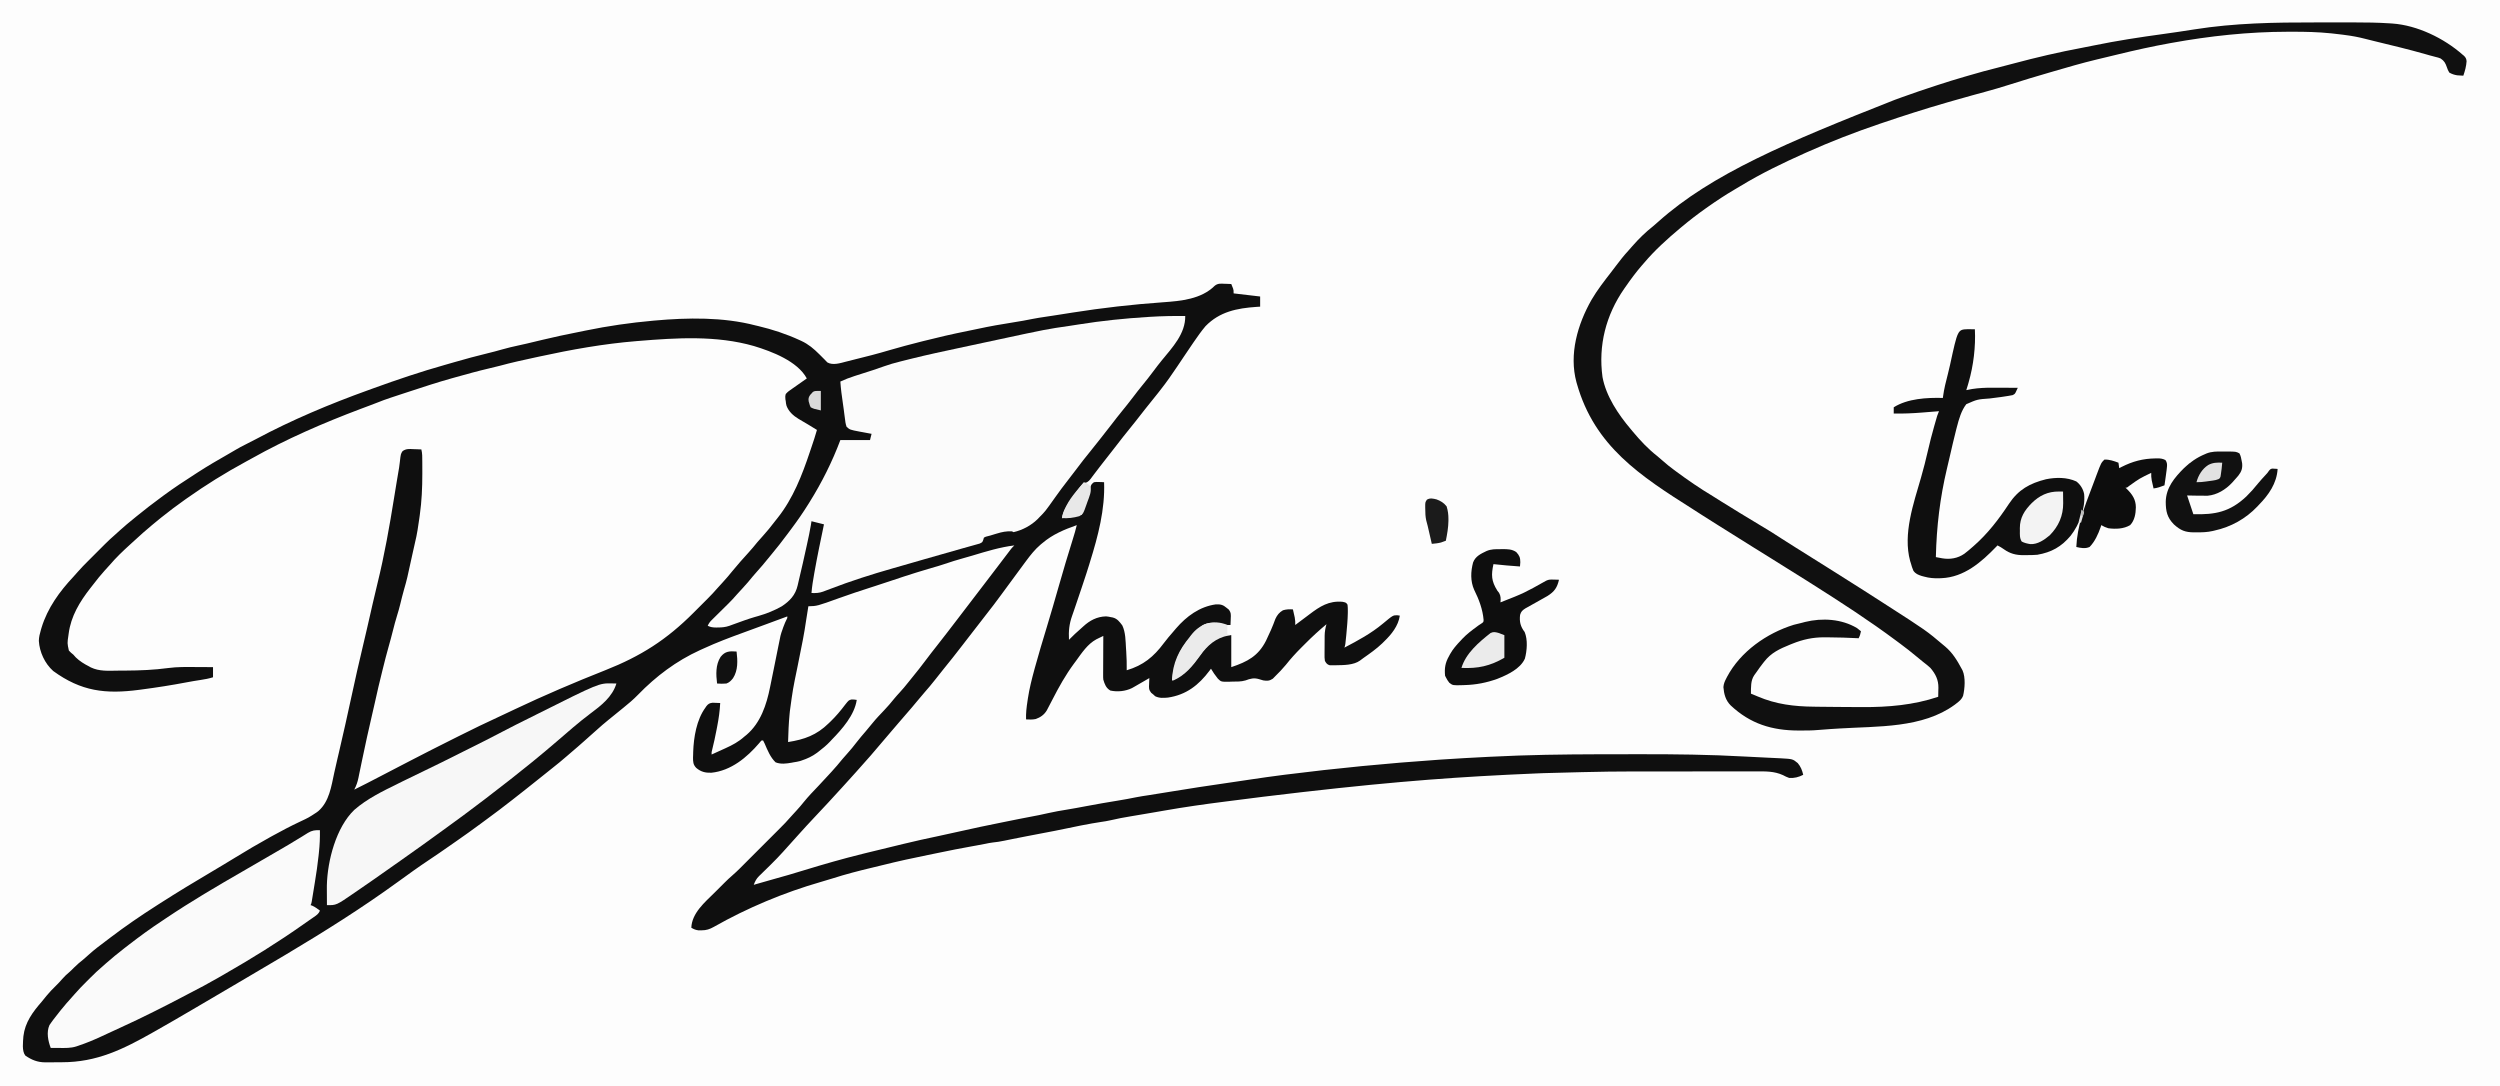<?xml version="1.0" encoding="UTF-8"?>
<svg version="1.1" xmlns="http://www.w3.org/2000/svg" width="3204" height="1392">
<rect width="100%" height="100%" fill="#808080" stroke="none"/>
<path d="M0 0 C1057.32 0 2114.64 0 3204 0 C3204 459.36 3204 918.72 3204 1392 C2146.68 1392 1089.36 1392 0 1392 C0 932.64 0 473.28 0 0 Z " fill="#FDFDFD" transform="translate(0,0)"/>
<path d="M0 0 C0.831 0.023 1.663 0.045 2.52 0.068 C4.555 0.127 6.59 0.217 8.625 0.312 C9.133 1.559 9.631 2.81 10.125 4.062 C10.403 4.759 10.682 5.455 10.969 6.172 C11.625 8.312 11.625 8.312 11.625 12.312 C22.845 13.633 34.065 14.953 45.625 16.312 C45.625 20.602 45.625 24.892 45.625 29.312 C44.09 29.41 42.554 29.508 40.973 29.609 C16 31.348 -6.212 35.657 -24.375 54.312 C-29.796 60.72 -34.606 67.569 -39.348 74.488 C-40.05 75.512 -40.05 75.512 -40.767 76.556 C-44.544 82.072 -48.279 87.616 -52.004 93.168 C-52.57 94.012 -53.137 94.855 -53.72 95.724 C-56.046 99.188 -58.371 102.652 -60.689 106.121 C-67.603 116.46 -74.633 126.574 -82.375 136.312 C-83.352 137.568 -84.327 138.824 -85.301 140.082 C-90.665 146.922 -96.11 153.689 -101.609 160.421 C-105.769 165.53 -109.787 170.729 -113.781 175.969 C-116.737 179.811 -119.806 183.56 -122.875 187.312 C-127.665 193.173 -132.338 199.105 -136.93 205.121 C-139.464 208.439 -142.041 211.721 -144.625 215 C-148.292 219.654 -151.943 224.32 -155.577 228.999 C-156.771 230.536 -157.967 232.071 -159.165 233.604 C-161.98 237.21 -164.771 240.829 -167.5 244.5 C-167.987 245.146 -168.475 245.792 -168.977 246.457 C-169.879 247.654 -170.77 248.859 -171.648 250.074 C-174.563 253.908 -176.877 254.904 -181.375 256.312 C-184.817 259.61 -187.538 263.489 -190.375 267.312 C-191.133 268.321 -191.891 269.329 -192.672 270.367 C-198.857 278.92 -206.438 289.741 -208.375 300.312 C-201.392 299.965 -195.065 299.209 -188.434 296.934 C-186.375 296.312 -186.375 296.312 -183.375 296.312 C-181.435 291.56 -179.656 286.751 -177.875 281.938 C-177.567 281.113 -177.259 280.288 -176.941 279.438 C-173.704 270.726 -173.704 270.726 -172 261.625 C-171.26 257.705 -170.517 256.698 -167.375 254.312 C-164.141 253.922 -164.141 253.922 -160.625 254.062 C-159.455 254.099 -158.284 254.135 -157.078 254.172 C-156.186 254.218 -155.294 254.265 -154.375 254.312 C-153.034 288.965 -162.151 323.517 -172.375 356.312 C-172.693 357.36 -173.011 358.408 -173.338 359.488 C-175.806 367.622 -178.47 375.681 -181.179 383.737 C-181.958 386.062 -182.733 388.39 -183.505 390.718 C-185.901 397.938 -188.308 405.152 -190.811 412.336 C-191.852 415.336 -192.873 418.343 -193.89 421.352 C-194.371 422.756 -194.86 424.157 -195.359 425.555 C-199.111 436.075 -199.961 445.216 -199.375 456.312 C-198.843 455.771 -198.312 455.229 -197.764 454.67 C-193.796 450.636 -189.741 446.783 -185.441 443.105 C-183.987 441.844 -182.56 440.552 -181.152 439.238 C-172.847 431.532 -163.525 426.557 -151.887 426.246 C-149.646 426.436 -147.564 426.803 -145.375 427.312 C-144.36 427.49 -144.36 427.49 -143.324 427.672 C-137.444 429.179 -134.592 433.148 -131.039 437.84 C-126.697 446.902 -126.884 457.874 -126.25 467.75 C-126.12 469.58 -126.12 469.58 -125.988 471.447 C-125.455 479.414 -125.27 487.329 -125.375 495.312 C-104.213 489.039 -90.863 478.099 -77.84 460.574 C-74.02 455.454 -69.843 450.631 -65.663 445.804 C-64.478 444.431 -63.306 443.046 -62.137 441.66 C-48.717 426.131 -31.899 413.711 -11.121 410.867 C-5.35 410.632 -1.838 411.38 2.625 415.312 C3.498 416.003 4.37 416.694 5.27 417.406 C8.489 421.378 8.207 424.184 7.938 429.125 C7.915 429.913 7.892 430.702 7.869 431.514 C7.811 433.447 7.721 435.38 7.625 437.312 C2.483 437.522 -1.46 436.726 -6.375 435.312 C-13.794 434.341 -22.129 433.737 -28.562 438 C-29.86 439.072 -31.135 440.174 -32.375 441.312 C-33.365 442.034 -34.355 442.756 -35.375 443.5 C-39.999 447.498 -43.633 452.514 -47.375 457.312 C-48.419 458.616 -48.419 458.616 -49.484 459.945 C-60.673 474.473 -64.914 490.358 -67.375 508.312 C-51.326 501.281 -41.315 489.681 -31.25 475.625 C-25.663 467.898 -20.332 461.603 -12.312 456.375 C-11.735 455.997 -11.157 455.619 -10.562 455.23 C-4.035 451.175 0.932 450.312 8.625 450.312 C8.625 463.842 8.625 477.373 8.625 491.312 C29.436 484.375 43.242 477.018 53.145 457.457 C57.628 448.296 61.715 439.037 65.176 429.441 C67.439 424.554 70.135 421.172 74.875 418.438 C79.282 417.115 83.068 417.034 87.625 417.312 C88.133 419.519 88.631 421.728 89.125 423.938 C89.403 425.167 89.682 426.397 89.969 427.664 C90.566 430.984 90.749 433.952 90.625 437.312 C91.571 436.597 92.517 435.882 93.492 435.145 C97.068 432.446 100.658 429.765 104.25 427.088 C105.828 425.908 107.402 424.723 108.972 423.533 C122.287 413.44 133.728 406.068 151.125 407.562 C155.8 408.564 155.8 408.564 157.625 411.312 C157.942 414.132 158.048 416.679 158 419.5 C157.993 420.346 157.987 421.191 157.98 422.062 C157.808 430.863 157.01 439.616 156.188 448.375 C156.087 449.451 156.087 449.451 155.984 450.549 C154.827 462.708 154.827 462.708 153.625 466.312 C171.04 457.183 187.827 448.147 203.004 435.496 C215.816 424.822 215.816 424.822 221.312 424.812 C222.406 424.978 223.499 425.142 224.625 425.312 C222.747 438.485 213.882 449.401 204.625 458.312 C203.795 459.139 202.965 459.965 202.109 460.816 C194.561 468.029 186.087 473.952 177.557 479.937 C176.206 480.899 174.879 481.894 173.571 482.914 C165.488 488.724 152.914 488.741 143.375 488.875 C142.375 488.902 141.375 488.928 140.344 488.956 C139.401 488.951 138.457 488.946 137.484 488.941 C136.223 488.942 136.223 488.942 134.937 488.944 C131.401 487.978 130.433 486.463 128.625 483.312 C128.084 480.389 128.111 477.54 128.164 474.574 C128.165 473.315 128.165 473.315 128.167 472.03 C128.173 470.257 128.189 468.485 128.213 466.712 C128.25 464.019 128.254 461.328 128.254 458.635 C128.264 456.906 128.275 455.178 128.289 453.449 C128.291 452.653 128.294 451.857 128.296 451.037 C128.383 445.837 129.196 441.316 130.625 436.312 C121.211 444.139 112.3 452.318 103.673 461.004 C101.803 462.884 99.923 464.754 98.041 466.623 C91.107 473.55 84.709 480.621 78.625 488.312 C74.205 493.518 69.585 498.62 64.625 503.312 C63.264 504.705 63.264 504.705 61.875 506.125 C57.563 509.027 54.678 509.09 49.625 508.312 C47.784 507.797 45.951 507.254 44.125 506.688 C37.612 504.747 33.101 506.016 26.894 508.331 C21.246 510.027 15.546 509.806 9.688 509.875 C8.438 509.925 7.188 509.974 5.9 510.025 C-4.384 510.14 -4.384 510.14 -8.539 506.086 C-10.093 504.163 -10.093 504.163 -11.375 502.312 C-12.034 501.437 -12.692 500.562 -13.371 499.66 C-13.847 498.906 -14.322 498.152 -14.812 497.375 C-15.306 496.603 -15.8 495.831 -16.309 495.035 C-16.661 494.467 -17.012 493.898 -17.375 493.312 C-17.992 494.147 -18.61 494.981 -19.246 495.84 C-33.053 514.288 -49.067 526.836 -72.375 530.312 C-78.335 530.853 -83.41 531.26 -88.875 528.625 C-89.7 527.862 -90.525 527.099 -91.375 526.312 C-92.245 525.611 -93.115 524.91 -94.012 524.188 C-97.174 520.341 -96.966 517.803 -96.688 513 C-96.665 512.259 -96.642 511.519 -96.619 510.756 C-96.561 508.941 -96.471 507.126 -96.375 505.312 C-96.888 505.62 -97.4 505.927 -97.929 506.243 C-103.698 509.683 -109.515 513.029 -115.375 516.312 C-116.453 516.921 -117.53 517.529 -118.641 518.156 C-126.982 522.255 -137.259 523.292 -146.375 521.312 C-151.909 518.058 -153.622 513.261 -155.375 507.312 C-155.616 504.465 -155.616 504.465 -155.602 501.491 C-155.602 500.37 -155.602 499.249 -155.602 498.095 C-155.591 496.901 -155.581 495.707 -155.57 494.477 C-155.567 493.242 -155.565 492.008 -155.562 490.736 C-155.551 486.803 -155.525 482.87 -155.5 478.938 C-155.489 476.267 -155.481 473.596 -155.473 470.926 C-155.451 464.388 -155.417 457.85 -155.375 451.312 C-157.275 452.226 -159.172 453.148 -161.066 454.074 C-162.123 454.587 -163.179 455.1 -164.268 455.628 C-175.685 461.819 -182.889 473.068 -190.375 483.312 C-191.263 484.506 -192.151 485.698 -193.039 486.891 C-203.709 501.355 -212.377 516.859 -220.551 532.84 C-222.518 536.667 -224.498 540.486 -226.52 544.285 C-226.986 545.166 -227.452 546.046 -227.933 546.953 C-231.288 552.443 -236.126 555.823 -242.176 557.855 C-246.236 558.699 -250.256 558.5 -254.375 558.312 C-254.669 550.38 -253.774 542.83 -252.562 535 C-252.397 533.866 -252.231 532.733 -252.061 531.564 C-250.142 518.857 -246.997 506.514 -243.625 494.125 C-243.441 493.449 -243.257 492.772 -243.068 492.076 C-238.352 474.779 -233.136 457.628 -227.942 440.47 C-222.613 422.86 -217.456 405.201 -212.438 387.5 C-206.663 367.238 -200.671 347.049 -194.344 326.953 C-192.51 321.104 -190.773 315.282 -189.375 309.312 C-205.488 315.051 -220.22 321.085 -233.375 332.312 C-234.161 332.954 -234.948 333.596 -235.758 334.258 C-243.054 340.456 -248.699 347.675 -254.375 355.312 C-254.911 356.033 -255.448 356.753 -256 357.495 C-259.547 362.266 -263.066 367.058 -266.577 371.857 C-270.078 376.638 -273.6 381.406 -277.118 386.175 C-280.079 390.191 -283.034 394.211 -285.98 398.238 C-292.537 407.19 -299.209 416.018 -306.109 424.708 C-308.57 427.827 -310.978 430.986 -313.396 434.138 C-317.636 439.663 -321.917 445.156 -326.196 450.65 C-329.667 455.109 -333.124 459.578 -336.562 464.062 C-344.411 474.276 -352.389 484.373 -360.538 494.349 C-364.043 498.647 -367.476 502.993 -370.875 507.375 C-375.293 513.055 -379.94 518.505 -384.68 523.918 C-387.813 527.498 -390.882 531.113 -393.875 534.812 C-398.471 540.483 -403.255 545.98 -408.047 551.484 C-411.194 555.1 -414.32 558.733 -417.438 562.375 C-417.928 562.948 -418.418 563.52 -418.923 564.11 C-419.911 565.265 -420.899 566.42 -421.887 567.574 C-423.392 569.332 -424.899 571.088 -426.406 572.844 C-431.249 578.484 -436.078 584.133 -440.875 589.812 C-449.167 599.622 -457.466 609.403 -466.148 618.871 C-468.066 620.974 -469.949 623.099 -471.812 625.25 C-475.201 629.149 -478.692 632.951 -482.189 636.752 C-485.085 639.9 -487.959 643.065 -490.812 646.25 C-502.11 658.83 -513.699 671.151 -525.281 683.469 C-532.06 690.68 -538.791 697.921 -545.375 705.312 C-546.874 706.98 -548.374 708.647 -549.875 710.312 C-552.092 712.775 -554.309 715.239 -556.52 717.707 C-558.798 720.248 -561.086 722.78 -563.375 725.312 C-564.541 726.62 -564.541 726.62 -565.73 727.953 C-570.863 733.624 -576.141 739.099 -581.598 744.457 C-582.155 745.006 -582.712 745.555 -583.286 746.121 C-586.122 748.916 -588.967 751.7 -591.83 754.467 C-592.899 755.517 -593.967 756.567 -595.035 757.617 C-595.528 758.087 -596.022 758.556 -596.53 759.04 C-600.054 762.537 -601.679 765.74 -603.375 770.312 C-602.403 770.021 -601.431 769.73 -600.43 769.43 C-593.316 767.311 -586.195 765.246 -579.024 763.331 C-565.276 759.651 -551.672 755.533 -538.062 751.375 C-513.641 743.916 -489.168 736.872 -464.375 730.75 C-462.448 730.271 -460.521 729.793 -458.594 729.314 C-445.785 726.134 -432.963 723.01 -420.119 719.969 C-417.342 719.305 -414.569 718.623 -411.797 717.938 C-396.849 714.258 -381.825 710.998 -366.764 707.823 C-357.702 705.908 -348.659 703.93 -339.63 701.866 C-321.871 697.809 -304.051 694.109 -286.193 690.517 C-283.152 689.904 -280.112 689.288 -277.072 688.672 C-273.362 687.921 -269.652 687.171 -265.941 686.422 C-264.93 686.217 -264.93 686.217 -263.898 686.008 C-255.205 684.252 -246.503 682.571 -237.782 680.96 C-233.783 680.2 -229.837 679.313 -225.875 678.375 C-218.036 676.578 -210.156 675.228 -202.218 673.949 C-193.825 672.585 -185.476 671.033 -177.125 669.438 C-163.739 666.883 -150.32 664.583 -136.868 662.405 C-128.827 661.097 -120.849 659.627 -112.866 657.998 C-107.704 656.984 -102.517 656.2 -97.312 655.438 C-86.524 653.818 -75.762 652.071 -65.008 650.239 C-43.536 646.608 -21.979 643.492 -0.438 640.312 C2.945 639.813 6.327 639.312 9.709 638.812 C11.96 638.48 14.211 638.147 16.462 637.815 C22.169 636.973 27.876 636.126 33.582 635.271 C47.33 633.213 61.084 631.249 74.875 629.5 C75.845 629.377 76.815 629.254 77.815 629.127 C143.099 620.878 208.601 614.514 274.25 610 C275.345 609.925 276.44 609.849 277.568 609.772 C297.575 608.411 317.598 607.324 337.625 606.312 C338.365 606.275 339.106 606.237 339.868 606.199 C351.659 605.603 363.452 605.107 375.25 604.688 C376.16 604.655 377.069 604.623 378.006 604.589 C422.97 603.017 467.954 602.977 512.94 602.945 C518.836 602.941 524.733 602.933 530.629 602.92 C576.381 602.825 621.959 603.342 667.645 605.926 C677.323 606.47 687.006 606.924 696.689 607.384 C697.747 607.435 698.805 607.485 699.896 607.537 C702.048 607.639 704.2 607.741 706.352 607.842 C707.4 607.892 708.449 607.942 709.529 607.994 C710.457 608.038 711.386 608.082 712.343 608.127 C728.156 608.998 728.156 608.998 734.625 614.312 C738.456 618.839 740.311 623.58 741.625 629.312 C735.813 632.283 730.2 633.775 723.625 633.312 C720.814 632.344 718.32 631.17 715.719 629.734 C704.269 624.472 692.864 624.891 680.526 624.94 C678.388 624.938 676.25 624.934 674.113 624.929 C668.312 624.92 662.51 624.929 656.709 624.942 C650.562 624.954 644.414 624.95 638.267 624.948 C627.884 624.947 617.501 624.958 607.118 624.976 C596.6 624.995 586.081 625.002 575.563 624.997 C492.174 624.935 492.174 624.935 408.824 627.181 C405.749 627.307 402.675 627.429 399.6 627.548 C388.854 627.971 378.112 628.456 367.372 629.004 C364.893 629.13 362.414 629.254 359.934 629.377 C274.857 633.623 189.889 640.341 49.396 657.441 C41.63 658.443 33.861 659.425 26.092 660.407 C20.623 661.099 15.154 661.795 9.686 662.491 C6.76 662.863 3.833 663.234 0.907 663.604 C-25.268 666.917 -51.388 670.613 -77.375 675.188 C-79.525 675.562 -81.675 675.936 -83.825 676.309 C-85.319 676.569 -86.814 676.829 -88.308 677.089 C-94.282 678.129 -100.262 679.14 -106.242 680.145 C-109.01 680.611 -111.777 681.078 -114.544 681.545 C-116.321 681.844 -118.098 682.141 -119.875 682.438 C-128.861 683.937 -137.753 685.546 -146.616 687.676 C-150.408 688.551 -154.212 689.142 -158.062 689.688 C-165.975 690.876 -173.831 692.297 -181.688 693.812 C-182.736 694.014 -183.784 694.216 -184.864 694.423 C-190.066 695.436 -195.253 696.498 -200.43 697.633 C-212.305 700.197 -224.256 702.401 -236.188 704.688 C-241.111 705.632 -246.034 706.577 -250.957 707.523 C-252.161 707.754 -253.366 707.986 -254.606 708.224 C-260.561 709.37 -266.512 710.536 -272.455 711.743 C-273.581 711.972 -274.708 712.2 -275.868 712.436 C-277.973 712.864 -280.077 713.297 -282.18 713.733 C-287.236 714.764 -292.229 715.614 -297.369 716.088 C-300.4 716.427 -303.355 717.074 -306.339 717.697 C-310.157 718.471 -313.987 719.168 -317.82 719.863 C-319.394 720.15 -320.969 720.436 -322.543 720.722 C-323.351 720.87 -324.16 721.017 -324.993 721.168 C-338.334 723.599 -351.645 726.109 -364.906 728.945 C-370.044 730.042 -375.192 731.086 -380.344 732.117 C-399.509 735.965 -418.546 740.126 -437.512 744.859 C-442.081 745.998 -446.657 747.106 -451.238 748.195 C-468.473 752.298 -485.501 756.68 -502.371 762.093 C-507.246 763.656 -512.135 765.11 -517.062 766.5 C-564.596 780.163 -611.514 799.798 -654.531 824.203 C-659.975 827.229 -663.978 828.604 -670.312 828.625 C-671.497 828.642 -672.682 828.659 -673.902 828.676 C-677.676 828.281 -680.113 827.2 -683.375 825.312 C-682.65 806.452 -666.135 792.764 -653.685 780.416 C-651.375 778.125 -649.074 775.826 -646.773 773.525 C-645.287 772.044 -643.8 770.563 -642.312 769.082 C-641.635 768.406 -640.958 767.73 -640.26 767.033 C-637.194 763.996 -634.104 761.048 -630.815 758.254 C-624.003 752.364 -617.761 745.842 -611.402 739.473 C-609.951 738.022 -608.499 736.571 -607.048 735.121 C-604.016 732.091 -600.986 729.059 -597.958 726.026 C-594.092 722.155 -590.223 718.288 -586.351 714.423 C-583.356 711.431 -580.364 708.438 -577.372 705.443 C-575.946 704.017 -574.52 702.592 -573.094 701.167 C-562.93 691.024 -562.93 691.024 -553.375 680.312 C-551.755 678.537 -550.131 676.765 -548.5 675 C-545.287 671.484 -542.214 667.915 -539.25 664.188 C-533.349 656.877 -526.795 650.175 -520.325 643.371 C-516.078 638.887 -511.902 634.339 -507.729 629.787 C-506.4 628.339 -505.065 626.896 -503.73 625.453 C-498.816 620.108 -494.14 614.636 -489.582 608.984 C-487.459 606.414 -485.257 603.953 -483 601.5 C-478.984 597.094 -475.324 592.483 -471.677 587.773 C-467.832 582.833 -463.808 578.074 -459.707 573.346 C-456.768 569.954 -453.918 566.515 -451.125 563 C-446.466 557.244 -441.357 551.943 -436.252 546.584 C-431.745 541.831 -427.524 536.986 -423.449 531.855 C-421.166 529.056 -418.761 526.406 -416.312 523.75 C-412.568 519.673 -409.039 515.505 -405.621 511.152 C-403.903 508.98 -402.168 506.831 -400.41 504.691 C-394.347 497.307 -388.448 489.839 -382.75 482.169 C-378.233 476.093 -373.561 470.147 -368.867 464.207 C-359.798 452.695 -350.87 441.074 -341.984 429.421 C-339.284 425.883 -336.579 422.348 -333.875 418.812 C-332.792 417.396 -331.708 415.979 -330.625 414.562 C-324.125 406.063 -324.125 406.063 -322.501 403.938 C-321.415 402.519 -320.329 401.099 -319.243 399.679 C-316.573 396.186 -313.902 392.694 -311.23 389.203 C-305.955 382.308 -300.684 375.409 -295.424 368.502 C-293.394 365.837 -291.363 363.172 -289.332 360.508 C-286.742 357.11 -284.157 353.708 -281.574 350.305 C-280.404 348.766 -279.233 347.227 -278.062 345.688 C-277.529 344.983 -276.996 344.279 -276.447 343.553 C-275.953 342.904 -275.459 342.255 -274.949 341.586 C-274.522 341.023 -274.095 340.46 -273.655 339.88 C-272.321 338.246 -270.89 336.779 -269.375 335.312 C-287.764 337.556 -305.837 343.135 -323.523 348.464 C-327.206 349.56 -330.904 350.597 -334.604 351.633 C-342.753 353.918 -350.819 356.355 -358.814 359.133 C-364.393 361.055 -370.045 362.663 -375.723 364.268 C-381.465 365.91 -387.171 367.666 -392.875 369.438 C-394.126 369.826 -395.376 370.214 -396.665 370.614 C-406.607 373.715 -416.492 376.978 -426.363 380.299 C-433.62 382.74 -440.889 385.136 -448.176 387.484 C-449.02 387.756 -449.864 388.029 -450.734 388.309 C-451.584 388.583 -452.435 388.857 -453.311 389.14 C-466.9 393.52 -480.448 397.956 -493.875 402.812 C-522.221 413.053 -522.221 413.053 -533.375 413.312 C-534.456 419.571 -535.459 425.836 -536.367 432.121 C-537.486 439.804 -538.721 447.447 -540.195 455.07 C-540.368 455.968 -540.54 456.865 -540.717 457.789 C-542.891 469.067 -545.17 480.323 -547.448 491.58 C-553.228 519.447 -553.228 519.447 -557.062 547.625 C-557.183 548.823 -557.303 550.022 -557.427 551.257 C-558.572 563.254 -559.085 575.267 -559.375 587.312 C-538.388 584.03 -522.74 578.395 -507.375 563.312 C-506.496 562.472 -505.617 561.632 -504.711 560.766 C-497.976 554.218 -491.989 547.127 -486.352 539.617 C-481.56 533.575 -481.56 533.575 -477.875 532.758 C-475.631 532.751 -473.578 532.899 -471.375 533.312 C-474.199 552.745 -490.165 570.78 -503.375 584.312 C-504.076 585.076 -504.777 585.839 -505.5 586.625 C-510.072 591.474 -515.089 595.59 -520.375 599.625 C-521.028 600.129 -521.68 600.633 -522.352 601.152 C-528.392 605.654 -534.919 608.646 -542.062 611 C-543.089 611.346 -543.089 611.346 -544.137 611.699 C-546.874 612.449 -549.566 612.889 -552.375 613.312 C-553.17 613.466 -553.965 613.619 -554.784 613.777 C-561.67 614.987 -568.747 615.985 -575.375 613.312 C-582.141 606.854 -585.724 597.768 -589.375 589.312 C-590.031 587.974 -590.693 586.638 -591.375 585.312 C-592.035 585.312 -592.695 585.312 -593.375 585.312 C-594.807 586.729 -594.807 586.729 -596.312 588.625 C-612.136 607.124 -632.497 624.055 -657.668 626.652 C-665.385 626.892 -671.045 625.545 -677.031 620.484 C-681.059 616.356 -681.202 612.718 -681.195 607.114 C-681.151 605.962 -681.108 604.811 -681.062 603.625 C-681.036 602.425 -681.01 601.226 -680.983 599.99 C-680.353 581.301 -676.672 558.74 -665.375 543.312 C-664.964 542.686 -664.553 542.06 -664.129 541.414 C-661.649 538.341 -660.108 537.396 -656.098 536.938 C-652.836 536.938 -649.628 537.098 -646.375 537.312 C-646.859 547.44 -648.244 557.185 -650.188 567.125 C-650.458 568.537 -650.727 569.95 -650.997 571.362 C-652.678 580.105 -654.528 588.793 -656.711 597.426 C-657.487 600.306 -657.487 600.306 -657.375 603.312 C-652.992 601.341 -648.619 599.351 -644.252 597.343 C-642.771 596.665 -641.287 595.992 -639.801 595.325 C-630.701 591.232 -622.869 587.043 -615.375 580.312 C-614.435 579.556 -613.496 578.799 -612.527 578.02 C-594.61 562.694 -587.002 539.616 -582.5 517.156 C-582.123 515.322 -582.123 515.322 -581.739 513.45 C-580.944 509.572 -580.159 505.693 -579.375 501.812 C-578.85 499.242 -578.324 496.672 -577.797 494.102 C-574.958 480.24 -574.958 480.24 -572.217 466.359 C-569.053 450.047 -569.053 450.047 -566.312 442.438 C-566.07 441.719 -565.827 441.001 -565.576 440.262 C-564.135 436.095 -562.359 432.256 -560.375 428.312 C-560.375 427.652 -560.375 426.993 -560.375 426.312 C-561.569 426.754 -562.764 427.196 -563.995 427.651 C-567.597 428.983 -571.2 430.315 -574.802 431.646 C-578.969 433.186 -583.135 434.728 -587.301 436.27 C-597.219 439.94 -607.141 443.6 -617.082 447.207 C-634.098 453.39 -650.92 459.731 -667.375 467.312 C-669.046 468.066 -670.716 468.82 -672.387 469.574 C-702.542 483.346 -728.624 502.924 -751.664 526.672 C-757.564 532.709 -763.776 538.061 -770.375 543.312 C-773.046 545.474 -775.71 547.643 -778.375 549.812 C-779.752 550.932 -781.13 552.052 -782.508 553.172 C-783.167 553.707 -783.826 554.243 -784.505 554.795 C-786.165 556.142 -787.828 557.486 -789.492 558.828 C-794.816 563.141 -799.976 567.583 -805.043 572.195 C-807.133 574.093 -809.245 575.96 -811.375 577.812 C-814.281 580.342 -817.146 582.911 -820 585.5 C-825.76 590.697 -831.657 595.727 -837.561 600.76 C-839.344 602.286 -841.118 603.821 -842.891 605.359 C-849.135 610.771 -855.46 616.028 -861.984 621.098 C-866.499 624.609 -870.946 628.195 -875.375 631.812 C-882.08 637.283 -888.855 642.657 -895.675 647.983 C-897.926 649.743 -900.171 651.512 -902.416 653.28 C-904.761 655.126 -907.109 656.967 -909.458 658.809 C-910.785 659.849 -912.111 660.891 -913.437 661.934 C-924.144 670.346 -934.995 678.528 -945.988 686.562 C-948.363 688.304 -950.73 690.056 -953.094 691.812 C-963.5 699.538 -974.035 707.052 -984.682 714.441 C-987.567 716.446 -990.448 718.457 -993.328 720.469 C-1002.009 726.528 -1010.688 732.577 -1019.52 738.414 C-1032.779 747.229 -1045.682 756.529 -1058.553 765.898 C-1104.839 799.571 -1153.22 830.023 -1202.375 859.312 C-1202.982 859.675 -1203.59 860.037 -1204.215 860.409 C-1220.489 870.108 -1236.793 879.752 -1253.144 889.32 C-1260.231 893.467 -1267.309 897.629 -1274.375 901.812 C-1285.814 908.582 -1297.283 915.301 -1308.753 922.018 C-1313.068 924.545 -1317.378 927.078 -1321.688 929.613 C-1338.176 939.312 -1354.724 948.895 -1371.375 958.312 C-1371.951 958.639 -1372.527 958.965 -1373.12 959.301 C-1411.566 981.061 -1445.12 997.689 -1489.953 997.683 C-1493.631 997.688 -1497.307 997.724 -1500.984 997.762 C-1503.349 997.768 -1505.714 997.772 -1508.078 997.773 C-1509.707 997.795 -1509.707 997.795 -1511.368 997.817 C-1521.328 997.758 -1528.731 994.758 -1536.879 989.168 C-1541.6 983.312 -1539.824 971.618 -1539.375 964.312 C-1537.318 946.579 -1527.379 933.247 -1515.994 920.191 C-1513.836 917.687 -1511.797 915.095 -1509.75 912.5 C-1506.001 907.897 -1501.92 903.739 -1497.684 899.592 C-1494.863 896.826 -1492.176 894.017 -1489.625 891 C-1486.801 887.684 -1483.719 884.898 -1480.398 882.086 C-1478.347 880.288 -1476.46 878.397 -1474.562 876.438 C-1470.672 872.486 -1466.463 869.049 -1462.141 865.582 C-1459.588 863.487 -1457.167 861.311 -1454.75 859.062 C-1448.412 853.302 -1441.571 848.221 -1434.729 843.083 C-1432.359 841.3 -1429.999 839.505 -1427.641 837.707 C-1408.794 823.389 -1389.314 810.058 -1369.375 797.312 C-1367.634 796.194 -1365.893 795.076 -1364.152 793.957 C-1342.189 779.88 -1319.895 766.374 -1297.43 753.119 C-1293.09 750.553 -1288.761 747.969 -1284.438 745.375 C-1283.268 744.673 -1283.268 744.673 -1282.074 743.958 C-1277.279 741.076 -1272.499 738.169 -1267.727 735.25 C-1253.103 726.31 -1238.393 717.581 -1223.375 709.312 C-1222.336 708.739 -1221.298 708.166 -1220.228 707.575 C-1208.61 701.18 -1196.945 695.008 -1184.938 689.375 C-1173.71 684.117 -1173.71 684.117 -1163.375 677.312 C-1162.669 676.771 -1161.962 676.23 -1161.234 675.672 C-1147.291 663.431 -1144.735 643.855 -1140.994 626.676 C-1139.693 620.707 -1138.328 614.756 -1136.93 608.809 C-1136.721 607.92 -1136.512 607.032 -1136.297 606.116 C-1135.871 604.304 -1135.445 602.492 -1135.018 600.68 C-1129.439 576.899 -1124.119 553.062 -1118.973 529.184 C-1114.168 506.906 -1109.183 484.69 -1103.863 462.531 C-1102.312 456.07 -1100.802 449.6 -1099.312 443.125 C-1099.081 442.118 -1098.849 441.112 -1098.61 440.074 C-1097.391 434.767 -1096.18 429.457 -1094.973 424.146 C-1094.301 421.186 -1093.627 418.227 -1092.954 415.268 C-1092.609 413.755 -1092.265 412.243 -1091.922 410.73 C-1089.93 401.973 -1087.883 393.235 -1085.728 384.517 C-1076.711 347.997 -1070.196 310.971 -1064.236 273.848 C-1063.161 267.154 -1062.075 260.463 -1060.953 253.777 C-1060.84 253.102 -1060.727 252.427 -1060.61 251.731 C-1060.084 248.596 -1059.555 245.462 -1059.023 242.329 C-1058.835 241.211 -1058.647 240.093 -1058.453 238.941 C-1058.268 237.859 -1058.083 236.776 -1057.893 235.661 C-1057.528 233.305 -1057.225 230.939 -1056.967 228.57 C-1055.779 218.021 -1055.779 218.021 -1053.426 214.461 C-1048.887 211.264 -1044.968 211.654 -1039.562 211.938 C-1038.583 211.965 -1037.604 211.992 -1036.596 212.02 C-1034.187 212.09 -1031.782 212.189 -1029.375 212.312 C-1028.067 217.321 -1028.196 222.326 -1028.172 227.465 C-1028.165 228.464 -1028.158 229.464 -1028.151 230.494 C-1028.133 233.746 -1028.127 236.998 -1028.125 240.25 C-1028.124 241.358 -1028.123 242.466 -1028.122 243.607 C-1028.133 261.378 -1028.884 278.698 -1031.375 296.312 C-1031.535 297.483 -1031.696 298.654 -1031.861 299.86 C-1033.355 310.61 -1034.901 321.352 -1037.535 331.891 C-1038.705 336.656 -1039.719 341.453 -1040.75 346.25 C-1047.726 378.427 -1047.726 378.427 -1051.498 391.615 C-1053.327 398.03 -1054.947 404.488 -1056.5 410.975 C-1057.618 415.564 -1058.898 420.07 -1060.309 424.578 C-1062.391 431.249 -1064.161 437.977 -1065.875 444.75 C-1067.582 451.473 -1069.317 458.176 -1071.258 464.836 C-1073.995 474.329 -1076.362 483.914 -1078.75 493.5 C-1078.993 494.473 -1079.236 495.447 -1079.487 496.449 C-1082.853 509.941 -1086.06 523.448 -1089 537.039 C-1090.19 542.529 -1091.47 547.995 -1092.769 553.46 C-1097.17 571.985 -1101.111 590.602 -1105.043 609.23 C-1105.24 610.163 -1105.437 611.096 -1105.641 612.056 C-1106.604 616.622 -1107.557 621.19 -1108.486 625.763 C-1108.663 626.627 -1108.84 627.491 -1109.023 628.381 C-1109.353 629.993 -1109.679 631.605 -1110 633.218 C-1111.119 638.655 -1112.77 643.381 -1115.375 648.312 C-1104.374 642.884 -1093.482 637.262 -1082.613 631.574 C-1073.996 627.065 -1065.36 622.592 -1056.723 618.12 C-1052.104 615.728 -1047.488 613.332 -1042.874 610.931 C-1025.547 601.929 -1008.138 593.1 -990.673 584.369 C-987.763 582.914 -984.854 581.456 -981.947 579.996 C-963.857 570.909 -945.684 562.088 -927.281 553.651 C-923.33 551.831 -919.397 549.975 -915.469 548.105 C-914.199 547.502 -912.929 546.899 -911.658 546.295 C-911.044 546.003 -910.429 545.711 -909.795 545.41 C-871.658 527.33 -832.843 510.772 -793.598 495.251 C-748.133 477.27 -715.156 456.301 -680.628 421.696 C-678.066 419.128 -675.498 416.564 -672.93 414.001 C-670.925 412 -668.922 409.996 -666.92 407.991 C-665.522 406.592 -664.122 405.195 -662.721 403.798 C-658.262 399.323 -653.93 394.798 -649.822 389.997 C-647.618 387.431 -645.305 384.975 -643 382.5 C-638.753 377.904 -634.747 373.165 -630.816 368.293 C-624.166 360.175 -617.224 352.29 -610.125 344.562 C-606.118 340.193 -602.369 335.665 -598.648 331.051 C-596.348 328.28 -593.95 325.639 -591.5 323 C-586.234 317.269 -581.465 311.226 -576.728 305.059 C-575.426 303.378 -574.104 301.716 -572.773 300.059 C-553.02 275.273 -541.376 245.224 -531.438 215.438 C-530.774 213.472 -530.109 211.508 -529.443 209.543 C-525.702 198.492 -525.702 198.492 -522.375 187.312 C-524.339 186.11 -526.303 184.908 -528.268 183.706 C-529.93 182.689 -531.591 181.671 -533.251 180.651 C-537.464 178.069 -541.697 175.554 -546 173.125 C-552.683 169.12 -558.628 163.746 -561.375 156.312 C-562.062 153.5 -562.062 153.5 -562.375 150.312 C-562.509 149.62 -562.643 148.928 -562.781 148.215 C-563.1 145.633 -563.073 143.826 -562.375 141.312 C-560.011 138.514 -557.192 136.555 -554.162 134.521 C-552.057 133.097 -549.992 131.623 -547.926 130.145 C-543.762 127.172 -539.576 124.233 -535.375 121.312 C-547.315 99.167 -580.232 86.742 -603.08 79.81 C-651.049 66.012 -702.24 69.25 -751.375 73.312 C-752.553 73.407 -752.553 73.407 -753.755 73.504 C-795.519 76.873 -837.464 84.393 -878.375 93.312 C-879.836 93.628 -881.298 93.943 -882.759 94.257 C-898.295 97.609 -913.811 100.991 -929.145 105.184 C-933.736 106.432 -938.365 107.492 -943 108.562 C-957.271 111.895 -971.384 115.849 -985.497 119.788 C-987.2 120.264 -988.902 120.737 -990.605 121.21 C-1009.273 126.429 -1027.674 132.499 -1046.083 138.558 C-1048.323 139.295 -1050.564 140.031 -1052.805 140.767 C-1056.252 141.899 -1059.698 143.036 -1063.142 144.177 C-1064.998 144.791 -1066.853 145.403 -1068.709 146.015 C-1074.613 147.981 -1080.428 150.062 -1086.187 152.419 C-1089.225 153.66 -1092.298 154.798 -1095.375 155.938 C-1098.376 157.059 -1101.376 158.186 -1104.375 159.312 C-1105.288 159.655 -1106.201 159.998 -1107.141 160.351 C-1154.894 178.34 -1202.36 198.918 -1246.888 223.924 C-1249.401 225.327 -1251.926 226.704 -1254.457 228.074 C-1280.655 242.274 -1306.067 258.071 -1330.375 275.312 C-1331.097 275.824 -1331.82 276.335 -1332.564 276.862 C-1342.723 284.073 -1352.677 291.493 -1362.375 299.312 C-1363.316 300.07 -1364.257 300.828 -1365.227 301.609 C-1367.956 303.828 -1370.67 306.064 -1373.375 308.312 C-1374.138 308.946 -1374.138 308.946 -1374.917 309.593 C-1382.433 315.847 -1389.732 322.293 -1396.896 328.946 C-1398.858 330.758 -1400.842 332.546 -1402.823 334.337 C-1411.86 342.533 -1420.755 350.999 -1428.652 360.312 C-1430.749 362.746 -1432.939 365.084 -1435.125 367.438 C-1440.435 373.263 -1445.297 379.383 -1450.087 385.64 C-1451.249 387.148 -1452.43 388.642 -1453.613 390.133 C-1467.279 407.671 -1478.472 426.024 -1481.375 448.312 C-1481.484 449.118 -1481.593 449.924 -1481.706 450.753 C-1483.186 460.59 -1483.186 460.59 -1481.117 470.047 C-1479.346 472.096 -1477.517 473.662 -1475.375 475.312 C-1474.325 476.472 -1473.284 477.639 -1472.25 478.812 C-1467.346 483.607 -1461.473 487.229 -1455.375 490.312 C-1454.592 490.754 -1453.81 491.196 -1453.004 491.652 C-1442.191 496.854 -1430.634 495.958 -1418.897 495.8 C-1415.241 495.751 -1411.587 495.738 -1407.932 495.732 C-1389.83 495.646 -1371.733 494.878 -1353.779 492.463 C-1342.143 490.899 -1330.534 491.093 -1318.812 491.188 C-1316.626 491.198 -1314.439 491.207 -1312.252 491.215 C-1306.96 491.237 -1301.667 491.271 -1296.375 491.312 C-1296.375 495.603 -1296.375 499.892 -1296.375 504.312 C-1301.659 505.948 -1306.845 506.951 -1312.312 507.75 C-1318.126 508.633 -1323.913 509.569 -1329.688 510.688 C-1349.204 514.418 -1368.803 517.47 -1388.5 520.062 C-1389.709 520.223 -1389.709 520.223 -1390.942 520.386 C-1434.196 526.086 -1465.334 522.375 -1501.207 496.25 C-1511.937 486.66 -1518.757 471.954 -1519.59 457.613 C-1519.515 452.692 -1518.313 448.202 -1516.938 443.5 C-1516.672 442.588 -1516.406 441.676 -1516.132 440.736 C-1508.423 415.475 -1492.981 394.283 -1475.078 375.227 C-1473.079 373.071 -1471.151 370.898 -1469.237 368.67 C-1465.295 364.158 -1461.12 359.913 -1456.879 355.684 C-1456.087 354.89 -1455.294 354.097 -1454.478 353.28 C-1452.812 351.614 -1451.146 349.949 -1449.478 348.285 C-1446.945 345.757 -1444.416 343.224 -1441.889 340.689 C-1440.261 339.062 -1438.632 337.435 -1437.004 335.809 C-1436.258 335.06 -1435.512 334.312 -1434.743 333.542 C-1430.652 329.468 -1426.474 325.558 -1422.095 321.795 C-1419.7 319.731 -1417.385 317.583 -1415.062 315.438 C-1409.66 310.516 -1404.062 305.899 -1398.375 301.312 C-1397.192 300.338 -1396.009 299.363 -1394.828 298.387 C-1384.264 289.682 -1373.386 281.441 -1362.375 273.312 C-1361.641 272.766 -1360.907 272.22 -1360.15 271.657 C-1346.624 261.602 -1332.541 252.431 -1318.375 243.312 C-1317.518 242.757 -1316.66 242.201 -1315.777 241.628 C-1302.943 233.313 -1289.752 225.665 -1276.471 218.09 C-1273.302 216.27 -1270.15 214.423 -1267 212.57 C-1262.992 210.228 -1258.99 208.021 -1254.812 206 C-1250.261 203.773 -1245.765 201.468 -1241.301 199.073 C-1195.154 174.379 -1146.578 154.039 -1097.375 136.312 C-1095.169 135.509 -1092.963 134.706 -1090.758 133.902 C-1060.56 122.957 -1030.04 112.643 -999.117 103.938 C-995.053 102.793 -990.998 101.622 -986.945 100.438 C-972.886 96.343 -958.787 92.566 -944.561 89.102 C-938.45 87.607 -932.379 86.051 -926.34 84.285 C-919.224 82.221 -912.048 80.583 -904.812 79 C-902.067 78.393 -899.322 77.781 -896.578 77.168 C-895.889 77.014 -895.2 76.86 -894.489 76.702 C-887.657 75.167 -880.861 73.49 -874.062 71.812 C-859.22 68.176 -844.278 65.103 -829.297 62.102 C-825.768 61.394 -822.243 60.668 -818.719 59.938 C-790.075 54.029 -761.486 49.928 -732.375 47.312 C-731.695 47.251 -731.015 47.189 -730.314 47.126 C-688.224 43.347 -642.499 42.559 -601.375 53.312 C-600.199 53.587 -599.024 53.862 -597.812 54.145 C-579.415 58.503 -561.552 64.396 -544.375 72.312 C-543.442 72.737 -543.442 72.737 -542.489 73.17 C-533.262 77.452 -526.488 83.22 -519.375 90.312 C-518.599 91.086 -517.823 91.859 -517.023 92.656 C-515.991 93.693 -515.991 93.693 -514.938 94.75 C-513.992 95.692 -513.992 95.692 -513.027 96.652 C-511.666 98.02 -510.329 99.413 -509 100.812 C-501.976 104.826 -492.536 101.71 -485.188 99.812 C-483.588 99.413 -483.588 99.413 -481.955 99.006 C-478.425 98.12 -474.9 97.216 -471.375 96.312 C-469.466 95.831 -467.557 95.35 -465.648 94.871 C-462.368 94.045 -459.09 93.21 -455.812 92.375 C-454.633 92.076 -453.454 91.777 -452.24 91.469 C-444.468 89.464 -436.771 87.266 -429.074 84.992 C-416.041 81.154 -402.918 77.716 -389.75 74.375 C-388.559 74.072 -387.369 73.769 -386.142 73.457 C-367.359 68.687 -348.537 64.33 -329.532 60.548 C-324.982 59.643 -320.444 58.693 -315.91 57.711 C-300.799 54.454 -285.644 51.778 -270.373 49.404 C-262.163 48.123 -254.031 46.677 -245.89 45.007 C-240.493 43.941 -235.066 43.117 -229.625 42.312 C-227.547 42.001 -225.469 41.688 -223.391 41.375 C-222.294 41.21 -221.197 41.045 -220.068 40.876 C-215.77 40.22 -211.477 39.543 -207.184 38.863 C-204.718 38.473 -202.253 38.084 -199.787 37.694 C-198.23 37.448 -196.673 37.201 -195.116 36.955 C-156.494 30.848 -117.633 26.413 -78.625 23.688 C-55.747 22.074 -29.91 19.701 -12.652 2.617 C-8.781 -0.656 -4.852 -0.252 0 0 Z " fill="#0F0F0F" transform="translate(1569.375,363.688)"/>
<path d="M0 0 C0.366 22.661 -16.522 40.344 -30.042 56.847 C-33.817 61.478 -37.444 66.198 -41 71 C-45.53 77.117 -50.243 83.049 -55.074 88.93 C-58.988 93.71 -62.77 98.576 -66.5 103.5 C-71.319 109.86 -76.276 116.085 -81.332 122.257 C-85.504 127.362 -89.543 132.553 -93.543 137.793 C-97.51 142.988 -101.572 148.109 -105.618 153.243 C-106.977 154.97 -108.331 156.701 -109.684 158.434 C-113.999 163.955 -118.348 169.442 -122.789 174.863 C-128.155 181.413 -133.357 188.048 -138.401 194.848 C-142.275 200.063 -146.247 205.196 -150.25 210.312 C-155.819 217.443 -161.223 224.66 -166.448 232.047 C-179.443 250.401 -179.443 250.401 -187 258 C-187.73 258.764 -188.459 259.529 -189.211 260.316 C-197.537 268.49 -208.593 274.4 -220 277 C-220.66 276.67 -221.32 276.34 -222 276 C-229.123 275.564 -234.905 276.784 -241.688 278.875 C-242.598 279.144 -243.509 279.414 -244.447 279.691 C-246.199 280.213 -247.946 280.747 -249.689 281.296 C-251.611 281.881 -253.563 282.364 -255.52 282.82 C-256.338 283.21 -257.157 283.599 -258 284 C-258.287 284.971 -258.575 285.941 -258.871 286.941 C-260 290 -260 290 -263.473 291.652 C-264.995 292.108 -266.526 292.534 -268.062 292.938 C-268.869 293.163 -269.675 293.389 -270.505 293.622 C-275.166 294.928 -279.828 296.231 -284.491 297.529 C-300.938 302.113 -317.347 306.823 -333.75 311.562 C-338.807 313.023 -343.865 314.482 -348.922 315.941 C-350.134 316.291 -351.346 316.641 -352.595 317.002 C-359.942 319.122 -367.291 321.228 -374.645 323.324 C-401.831 331.079 -428.767 339.652 -455.149 349.829 C-457.407 350.693 -459.671 351.535 -461.938 352.375 C-462.949 352.77 -462.949 352.77 -463.982 353.173 C-469.141 355.06 -473.513 355.225 -479 355 C-478.341 346.62 -476.972 338.395 -475.5 330.125 C-475.375 329.416 -475.25 328.707 -475.121 327.976 C-471.51 307.568 -467.237 287.286 -463 267 C-468.28 265.68 -473.56 264.36 -479 263 C-479.254 264.622 -479.508 266.243 -479.77 267.914 C-481.141 276.126 -482.912 284.243 -484.688 292.375 C-484.862 293.177 -485.036 293.978 -485.215 294.804 C-488.41 309.508 -491.717 324.185 -495.239 338.814 C-495.756 340.977 -496.255 343.144 -496.74 345.315 C-499.553 357.517 -506.627 365.118 -517 372 C-526.675 377.495 -536.704 381.509 -547.404 384.547 C-548.075 384.738 -548.746 384.929 -549.438 385.125 C-550.124 385.319 -550.81 385.514 -551.518 385.714 C-560.33 388.282 -568.932 391.476 -577.554 394.61 C-578.719 395.033 -579.883 395.455 -581.082 395.891 C-582.648 396.463 -582.648 396.463 -584.245 397.048 C-589.243 398.775 -593.657 399.183 -598.938 399.188 C-599.641 399.2 -600.344 399.212 -601.068 399.225 C-605.167 399.236 -608.316 398.824 -612 397 C-610.707 394.153 -609.354 392.11 -607.13 389.919 C-606.263 389.057 -606.263 389.057 -605.379 388.178 C-604.755 387.568 -604.131 386.957 -603.488 386.328 C-602.519 385.366 -602.519 385.366 -601.529 384.385 C-599.462 382.335 -597.388 380.292 -595.312 378.25 C-593.256 376.221 -591.201 374.191 -589.149 372.158 C-587.874 370.895 -586.597 369.635 -585.316 368.378 C-581.559 364.662 -578.016 360.82 -574.571 356.813 C-572.163 354.035 -569.64 351.368 -567.125 348.688 C-562.59 343.818 -558.313 338.803 -554.145 333.613 C-552.001 331.002 -549.776 328.496 -547.5 326 C-543.71 321.831 -540.112 317.545 -536.57 313.164 C-534.648 310.787 -532.7 308.433 -530.742 306.086 C-523.412 297.286 -516.353 288.347 -509.567 279.122 C-507.899 276.863 -506.214 274.616 -504.527 272.371 C-496.899 262.179 -489.717 251.814 -483 241 C-482.534 240.258 -482.068 239.515 -481.588 238.75 C-465.859 213.595 -452.421 186.789 -442 159 C-429.46 159 -416.92 159 -404 159 C-403.01 155.04 -403.01 155.04 -402 151 C-402.721 150.869 -403.441 150.739 -404.184 150.604 C-407.479 150 -410.771 149.375 -414.062 148.75 C-415.763 148.443 -415.763 148.443 -417.498 148.129 C-429.814 145.759 -429.814 145.759 -434 142 C-435.374 138.257 -435.809 134.511 -436.25 130.562 C-436.474 128.896 -436.474 128.896 -436.702 127.197 C-437.008 124.91 -437.302 122.621 -437.583 120.331 C-437.969 117.246 -438.405 114.175 -438.871 111.102 C-440.237 102.084 -441.408 93.107 -442 84 C-436.058 81.232 -430.111 78.916 -423.863 76.941 C-423.021 76.67 -422.179 76.399 -421.312 76.12 C-418.647 75.263 -415.98 74.412 -413.312 73.562 C-409.808 72.442 -406.304 71.318 -402.801 70.191 C-401.951 69.919 -401.1 69.646 -400.224 69.365 C-395.288 67.772 -390.402 66.088 -385.531 64.305 C-379.167 61.998 -372.75 60.206 -366.188 58.562 C-365.172 58.301 -364.157 58.04 -363.111 57.771 C-360.143 57.015 -357.172 56.273 -354.197 55.541 C-352.652 55.161 -351.108 54.778 -349.564 54.394 C-329.9 49.519 -310.104 45.289 -290.294 41.057 C-285.97 40.133 -281.646 39.205 -277.322 38.277 C-269.827 36.67 -262.332 35.065 -254.836 33.463 C-249.906 32.408 -244.977 31.352 -240.048 30.293 C-177.407 16.84 -177.407 16.84 -147.832 12.565 C-143.883 11.983 -139.941 11.362 -136 10.73 C-106.835 6.079 -77.666 3.066 -48.188 1.25 C-47.157 1.185 -46.126 1.12 -45.064 1.053 C-30.029 0.118 -15.062 -0.164 0 0 Z " fill="#FBFBFB" transform="translate(1519,405)"/>
<path d="M0 0 C6.516 0.009 13.032 0.002 19.548 -0.007 C25.957 -0.016 32.366 -0.018 38.775 -0.012 C42.551 -0.009 46.328 -0.009 50.104 -0.015 C65.177 -0.039 80.193 0.185 95.236 1.168 C96.462 1.248 97.688 1.328 98.95 1.411 C130.87 3.726 164.879 20.218 188.752 41.257 C189.334 41.735 189.915 42.214 190.514 42.706 C192.731 44.826 193.71 46.673 193.928 49.722 C193.522 56.156 191.846 62.185 189.752 68.257 C188.064 68.169 186.376 68.06 184.69 67.945 C183.75 67.887 182.81 67.829 181.842 67.769 C177.989 67.131 175.159 66.195 171.752 64.257 C169.932 61.042 169.932 61.042 168.627 57.32 C166.751 52.041 165.39 49.421 160.752 46.257 C157.616 45.051 157.616 45.051 154.209 44.226 C152.967 43.895 151.726 43.563 150.446 43.222 C149.227 42.904 148.008 42.585 146.752 42.257 C144.755 41.689 142.758 41.117 140.764 40.538 C119.66 34.562 98.355 29.412 77.034 24.273 C72.756 23.24 68.483 22.198 64.225 21.084 C55.613 18.834 47.086 17.234 38.252 16.132 C36.516 15.898 36.516 15.898 34.744 15.659 C30.752 15.142 26.755 14.682 22.752 14.257 C21.914 14.168 21.077 14.078 20.214 13.986 C3.651 12.279 -12.826 11.893 -29.469 11.939 C-31.533 11.945 -33.597 11.948 -35.662 11.95 C-85.759 12.042 -134.984 17.337 -184.248 26.257 C-184.981 26.389 -185.715 26.522 -186.471 26.658 C-208.97 30.73 -231.215 35.66 -253.425 41.082 C-257.526 42.083 -261.63 43.072 -265.735 44.056 C-269.033 44.847 -272.331 45.641 -275.629 46.436 C-277.17 46.808 -278.711 47.178 -280.252 47.548 C-299.255 52.117 -317.99 57.592 -336.748 63.07 C-337.804 63.378 -338.86 63.686 -339.948 64.003 C-357.174 69.032 -374.383 74.111 -391.465 79.615 C-402.103 83.028 -412.792 86.15 -423.576 89.068 C-427.956 90.253 -432.332 91.452 -436.709 92.648 C-437.554 92.878 -438.4 93.109 -439.271 93.347 C-447.809 95.678 -456.323 98.084 -464.822 100.554 C-467.483 101.325 -470.147 102.09 -472.81 102.855 C-500.861 110.936 -528.615 119.858 -556.248 129.257 C-556.959 129.498 -557.671 129.74 -558.403 129.988 C-589.857 140.663 -620.924 152.686 -651.248 166.257 C-652.158 166.662 -653.068 167.067 -654.006 167.485 C-682.21 180.096 -710.235 193.602 -736.641 209.678 C-739.24 211.252 -741.855 212.794 -744.478 214.327 C-756.092 221.144 -767.248 228.492 -778.248 236.257 C-779.014 236.795 -779.78 237.333 -780.569 237.887 C-791.498 245.579 -802.005 253.674 -812.248 262.257 C-812.845 262.756 -813.443 263.254 -814.059 263.768 C-830.394 277.432 -846.494 291.959 -860.248 308.257 C-861.043 309.163 -861.839 310.07 -862.658 311.003 C-870.483 319.974 -877.463 329.483 -884.248 339.257 C-884.983 340.309 -884.983 340.309 -885.734 341.383 C-909.035 374.996 -919.065 413.779 -913.477 454.485 C-908.993 478.931 -893.138 502.591 -877.248 521.257 C-876.359 522.33 -875.471 523.403 -874.584 524.476 C-865.028 535.932 -854.83 546.807 -843.041 555.999 C-840.615 557.961 -838.309 559.988 -835.994 562.077 C-831.542 566.055 -826.914 569.699 -822.123 573.257 C-821.27 573.892 -820.418 574.528 -819.539 575.182 C-804.273 586.483 -788.725 597.2 -772.421 606.942 C-768.7 609.194 -765.04 611.543 -761.373 613.882 C-753.578 618.834 -745.708 623.659 -737.81 628.445 C-737.221 628.802 -736.633 629.159 -736.026 629.526 C-730.531 632.856 -725.032 636.181 -719.531 639.501 C-695.026 654.293 -695.026 654.293 -684.549 661.159 C-678.544 665.091 -672.464 668.898 -666.373 672.695 C-659.151 677.195 -651.937 681.705 -644.748 686.257 C-637.661 690.744 -630.552 695.193 -623.435 699.632 C-613.755 705.672 -604.117 711.777 -594.498 717.913 C-589.488 721.108 -584.463 724.278 -579.435 727.445 C-571.352 732.54 -563.322 737.714 -555.31 742.92 C-553.294 744.227 -551.273 745.529 -549.252 746.827 C-498.431 779.507 -498.431 779.507 -476.248 798.257 C-475.326 799.024 -475.326 799.024 -474.385 799.806 C-464.955 807.724 -459.001 817.534 -453.248 828.257 C-452.66 829.35 -452.66 829.35 -452.06 830.464 C-448.035 839.348 -449.137 853.896 -451.388 863.128 C-453.046 867.236 -455.802 869.583 -459.248 872.257 C-460.157 872.966 -461.065 873.675 -462.002 874.406 C-503.366 904.743 -560.912 901.85 -609.909 904.9 C-610.576 904.941 -611.242 904.983 -611.929 905.026 C-615.083 905.223 -618.237 905.418 -621.392 905.611 C-626.629 905.936 -631.853 906.297 -637.077 906.799 C-644.585 907.506 -652.087 907.501 -659.623 907.507 C-660.418 907.508 -661.214 907.509 -662.033 907.51 C-696.18 907.481 -724.083 898.955 -749.26 875.261 C-755.751 868.719 -757.77 860.884 -758.537 851.851 C-758.195 847.595 -756.833 844.41 -754.873 840.695 C-754.339 839.659 -754.339 839.659 -753.795 838.603 C-736.659 806.314 -702.97 782.701 -668.31 771.98 C-664.64 770.967 -660.963 770.091 -657.248 769.257 C-656.142 768.959 -655.036 768.662 -653.896 768.355 C-631.767 762.935 -606.932 764.431 -587.248 776.257 C-585.554 777.556 -583.878 778.879 -582.248 780.257 C-582.808 783.62 -583.666 786.248 -585.248 789.257 C-586.095 789.212 -586.095 789.212 -586.959 789.165 C-599.11 788.535 -611.259 788.135 -623.427 788.08 C-625.384 788.07 -627.34 788.05 -629.297 788.031 C-644.066 788.015 -656.642 790.774 -670.248 796.257 C-671.208 796.64 -672.169 797.024 -673.158 797.419 C-686.334 802.776 -697.453 807.862 -706.248 819.257 C-706.73 819.867 -707.213 820.476 -707.71 821.104 C-710.654 824.856 -713.448 828.683 -716.129 832.627 C-717.057 833.978 -718.028 835.3 -719.01 836.613 C-723.729 843.604 -723.145 852.108 -723.248 860.257 C-722.254 860.648 -722.254 860.648 -721.24 861.046 C-719.001 861.952 -716.784 862.884 -714.568 863.843 C-691.096 873.921 -667.919 876.683 -642.56 876.945 C-640.314 876.976 -638.069 877.009 -635.823 877.042 C-628.631 877.139 -621.44 877.2 -614.248 877.257 C-613.005 877.268 -611.761 877.279 -610.48 877.29 C-602.896 877.357 -595.312 877.405 -587.727 877.431 C-585.327 877.44 -582.926 877.451 -580.526 877.466 C-547.438 877.643 -514.772 874.904 -483.248 864.257 C-483.166 861.257 -483.107 858.258 -483.06 855.257 C-483.023 853.998 -483.023 853.998 -482.984 852.714 C-482.865 842.478 -486.656 835.005 -493.248 827.257 C-496.199 824.511 -499.331 822.056 -502.529 819.603 C-505.226 817.492 -507.845 815.289 -510.476 813.096 C-517.358 807.367 -524.315 801.794 -531.545 796.508 C-533.505 795.069 -535.452 793.614 -537.4 792.159 C-571.964 766.412 -608.25 742.945 -644.652 719.901 C-647.139 718.326 -649.625 716.749 -652.111 715.171 C-661.179 709.424 -670.287 703.745 -679.423 698.106 C-685.117 694.588 -690.784 691.031 -696.435 687.445 C-703.934 682.687 -711.489 678.024 -719.06 673.382 C-728.183 667.787 -737.246 662.11 -746.26 656.342 C-752.491 652.359 -758.763 648.448 -765.06 644.57 C-771.944 640.327 -778.779 636.022 -785.552 631.605 C-789.573 628.984 -793.609 626.389 -797.666 623.824 C-864.97 581.206 -923.579 543.282 -946.248 463.257 C-946.448 462.563 -946.648 461.868 -946.855 461.153 C-956.62 425.204 -945.386 386.886 -927.602 355.582 C-920.219 342.906 -911.189 331.427 -902.233 319.838 C-900.356 317.398 -898.497 314.946 -896.646 312.488 C-891.405 305.537 -886.139 298.746 -880.205 292.363 C-878.43 290.453 -876.742 288.498 -875.06 286.507 C-867.038 277.331 -858.303 268.807 -848.74 261.253 C-846.422 259.396 -844.242 257.458 -842.06 255.445 C-773.32 193.953 -676.211 153.357 -539.045 99.261 C-536.087 98.199 -533.136 97.12 -530.185 96.038 C-515.57 90.713 -500.85 85.763 -486.06 80.945 C-485.152 80.648 -484.244 80.352 -483.308 80.046 C-472.311 76.462 -461.287 73.014 -450.173 69.812 C-448.322 69.279 -446.473 68.74 -444.624 68.201 C-431.507 64.383 -418.384 60.668 -405.103 57.46 C-399.099 55.998 -393.138 54.373 -387.17 52.772 C-357.767 44.891 -328.201 37.976 -298.271 32.394 C-293.384 31.482 -288.514 30.498 -283.645 29.491 C-254.338 23.465 -224.796 18.937 -195.16 14.891 C-181.811 13.065 -168.495 11.084 -155.189 8.965 C-103.46 0.743 -52.246 -0.077 0 0 Z " fill="#101010" transform="translate(2967.248,28.743)"/>
<path d="M0 0 C0.163 9.521 -0.252 18.778 -1.25 28.25 C-1.45 30.194 -1.45 30.194 -1.655 32.178 C-2.879 43.78 -4.564 55.296 -6.471 66.804 C-7.027 70.162 -7.569 73.522 -8.109 76.883 C-8.468 79.089 -8.827 81.294 -9.188 83.5 C-9.354 84.528 -9.521 85.556 -9.693 86.615 C-9.85 87.557 -10.007 88.498 -10.168 89.469 C-10.305 90.298 -10.442 91.128 -10.583 91.982 C-11 94 -11 94 -12 96 C-10.979 96.34 -10.979 96.34 -9.938 96.688 C-6.204 98.356 -3.278 100.557 0 103 C-1.51 107.119 -4.38 109.004 -7.875 111.375 C-8.483 111.798 -9.091 112.221 -9.717 112.656 C-11.068 113.595 -12.421 114.531 -13.777 115.464 C-16.144 117.1 -18.497 118.755 -20.848 120.414 C-53.458 143.414 -87.297 164.44 -121.934 184.242 C-124.773 185.87 -127.605 187.51 -130.434 189.156 C-142.602 196.214 -154.995 202.764 -167.507 209.19 C-170.88 210.938 -174.241 212.709 -177.6 214.486 C-188.475 220.238 -199.431 225.816 -210.438 231.312 C-211.351 231.769 -212.264 232.226 -213.206 232.696 C-227.474 239.821 -241.811 246.732 -256.333 253.327 C-259.779 254.895 -263.216 256.486 -266.651 258.08 C-269.787 259.535 -272.925 260.984 -276.064 262.432 C-277.574 263.13 -279.083 263.829 -280.592 264.531 C-289.923 268.866 -299.232 272.731 -309 276 C-310.056 276.362 -311.112 276.723 -312.2 277.096 C-319.318 279.394 -326.545 279.122 -333.938 279.062 C-335.536 279.056 -335.536 279.056 -337.166 279.049 C-339.777 279.037 -342.389 279.021 -345 279 C-348.373 270.131 -350.701 258.891 -346.625 249.812 C-345.52 248.039 -345.52 248.039 -344 246 C-342.923 244.527 -342.923 244.527 -341.824 243.023 C-339.288 239.624 -336.655 236.307 -334 233 C-332.844 231.55 -332.844 231.55 -331.664 230.07 C-327.377 224.76 -322.941 219.619 -318.336 214.582 C-317.065 213.177 -315.801 211.767 -314.571 210.326 C-309.673 204.603 -304.419 199.266 -299.085 193.954 C-297.565 192.44 -296.051 190.921 -294.537 189.4 C-289.197 184.056 -283.758 178.896 -278 174 C-276.808 172.955 -275.618 171.908 -274.43 170.859 C-266.756 164.132 -258.949 157.648 -250.858 151.429 C-248.894 149.918 -246.935 148.401 -244.977 146.883 C-230.999 136.088 -216.772 125.685 -202 116 C-200.317 114.868 -198.634 113.736 -196.951 112.602 C-165.135 91.224 -132.021 71.769 -98.812 52.656 C-90.534 47.891 -82.279 43.089 -74.035 38.265 C-68.913 35.272 -63.782 32.297 -58.633 29.352 C-46.042 22.145 -33.59 14.766 -21.274 7.102 C-19.735 6.145 -19.735 6.145 -18.164 5.168 C-17.261 4.604 -16.358 4.039 -15.428 3.458 C-9.89 0.133 -6.371 -0.187 0 0 Z " fill="#FAFAFA" transform="translate(410,1064)"/>
<path d="M0 0 C1.562 0.027 1.562 0.027 3.156 0.055 C4.316 0.089 4.316 0.089 5.5 0.125 C0.189 17.474 -14.116 28.356 -28.059 38.766 C-43.02 49.976 -57.08 62.467 -71.264 74.638 C-80.916 82.917 -90.63 91.106 -100.5 99.125 C-101.75 100.146 -103 101.166 -104.25 102.188 C-112.924 109.266 -121.668 116.245 -130.5 123.125 C-131.209 123.678 -131.919 124.232 -132.65 124.802 C-142.239 132.279 -151.845 139.734 -161.5 147.125 C-162.256 147.705 -163.012 148.285 -163.792 148.882 C-181.41 162.383 -199.252 175.549 -217.266 188.516 C-220.262 190.674 -223.255 192.835 -226.247 194.998 C-227.75 196.083 -229.252 197.168 -230.755 198.252 C-234.483 200.944 -238.209 203.638 -241.93 206.34 C-251.43 213.231 -261.004 220.008 -270.629 226.723 C-275.098 229.84 -279.551 232.979 -284 236.125 C-298.135 246.114 -312.29 256.078 -326.594 265.824 C-327.881 266.702 -329.166 267.584 -330.449 268.469 C-353.481 284.352 -353.481 284.352 -365.5 284.125 C-365.595 276.906 -365.646 269.688 -365.605 262.469 C-365.599 261.246 -365.593 260.023 -365.587 258.764 C-364.835 227.186 -353.787 184.536 -330.5 162.125 C-314.11 147.781 -294.083 138.113 -274.688 128.562 C-272.757 127.603 -270.826 126.643 -268.896 125.682 C-259.617 121.072 -250.302 116.544 -240.941 112.102 C-225.632 104.824 -210.494 97.198 -195.338 89.609 C-191.091 87.483 -186.843 85.361 -182.594 83.239 C-161.435 72.701 -161.435 72.701 -140.467 61.789 C-129.368 55.893 -118.086 50.343 -106.841 44.73 C-103.444 43.034 -100.048 41.335 -96.654 39.635 C-16.738 -0.38 -16.738 -0.38 0 0 Z " fill="#F7F7F7" transform="translate(784.5,875.875)"/>
<path d="M0 0 C1.653 0.017 1.653 0.017 3.34 0.035 C4.445 0.044 5.549 0.053 6.688 0.062 C7.542 0.074 8.397 0.086 9.277 0.098 C10.41 22.458 7.485 46.588 1.277 68.098 C0.974 69.162 0.671 70.227 0.359 71.324 C-0.306 73.593 -0.993 75.849 -1.723 78.098 C-1.056 77.965 -0.39 77.832 0.297 77.695 C1.679 77.43 1.679 77.43 3.09 77.16 C4.43 76.899 4.43 76.899 5.797 76.633 C14.176 75.344 22.509 74.952 30.977 75 C32.418 75.002 32.418 75.002 33.889 75.004 C36.914 75.01 39.94 75.022 42.965 75.035 C45.035 75.04 47.104 75.045 49.174 75.049 C54.208 75.06 59.243 75.077 64.277 75.098 C63.677 76.406 63.064 77.709 62.446 79.01 C62.106 79.736 61.766 80.462 61.415 81.21 C60.277 83.098 60.277 83.098 57.586 84.508 C56.494 84.702 55.402 84.897 54.277 85.098 C53.623 85.219 52.968 85.34 52.293 85.464 C49.981 85.869 47.665 86.207 45.34 86.535 C44.477 86.663 43.615 86.791 42.726 86.922 C37.928 87.622 33.128 88.241 28.309 88.781 C12.429 89.892 12.429 89.892 -1.723 96.098 C-8.09 104.264 -11.174 115.243 -13.723 125.098 C-14.013 126.189 -14.303 127.281 -14.602 128.406 C-17.687 140.401 -20.411 152.489 -23.2 164.555 C-24.266 169.152 -25.349 173.746 -26.442 178.337 C-35.478 216.336 -39.838 253.083 -40.723 292.098 C-38.981 292.426 -37.239 292.751 -35.496 293.074 C-34.526 293.255 -33.556 293.437 -32.556 293.624 C-22.557 295.297 -12.689 293.694 -4.234 287.805 C-0.583 285.072 2.862 282.117 6.277 279.098 C6.84 278.607 7.402 278.116 7.982 277.61 C25.848 261.922 39.86 243.642 52.901 223.848 C65.116 205.519 79.577 197.566 100.496 192.285 C113.299 189.753 127.255 189.599 139.277 195.098 C144.391 198.959 148.027 204.761 149.277 211.098 C151.241 229.221 143.087 250.669 132.017 264.694 C120.22 278.769 107.497 285.938 89.277 289.098 C84.538 289.507 79.844 289.564 75.09 289.535 C73.897 289.555 72.704 289.575 71.475 289.596 C61.868 289.59 54.258 287.635 46.402 281.973 C43.759 280.09 41.193 278.52 38.277 277.098 C37.775 277.621 37.273 278.144 36.755 278.683 C17.549 298.582 -4.478 317.94 -33.723 319.098 C-34.668 319.138 -35.612 319.178 -36.586 319.219 C-43.225 319.362 -49.326 318.907 -55.723 317.098 C-56.75 316.826 -57.777 316.554 -58.836 316.273 C-63.35 314.791 -66.694 313.557 -69.488 309.594 C-70.872 306.464 -71.837 303.402 -72.723 300.098 C-73.037 299.114 -73.352 298.131 -73.676 297.117 C-83.163 262.403 -69.271 223.318 -59.723 190.098 C-56.479 178.702 -53.491 167.288 -50.91 155.723 C-48.578 145.316 -45.867 135.047 -42.973 124.785 C-42.776 124.085 -42.579 123.385 -42.377 122.664 C-38.863 110.191 -38.863 110.191 -36.723 105.098 C-38.399 105.234 -38.399 105.234 -40.109 105.373 C-44.347 105.716 -48.585 106.049 -52.824 106.379 C-54.641 106.522 -56.458 106.668 -58.275 106.816 C-70.454 107.807 -82.504 108.299 -94.723 108.098 C-94.723 105.458 -94.723 102.818 -94.723 100.098 C-77 88.872 -52.188 87.561 -31.723 88.098 C-31.648 87.438 -31.573 86.778 -31.496 86.098 C-30.195 76.299 -27.752 66.864 -25.289 57.305 C-24.287 53.398 -23.35 49.489 -22.5 45.547 C-12.718 0.456 -12.718 0.456 0 0 Z " fill="#0F0F0F" transform="translate(2521.723,421.902)"/>
<path d="M0 0 C0.973 -0.012 1.945 -0.024 2.947 -0.037 C9.317 -0.05 14.983 -0.016 20.402 3.711 C24.363 7.968 25.625 10.797 25.625 16.688 C25.514 18.523 25.38 20.358 25.188 22.188 C13.823 21.472 2.513 20.361 -8.812 19.188 C-11.796 33.199 -11.586 40.737 -3.812 53.188 C-3.075 54.121 -2.338 55.054 -1.578 56.016 C0.747 60.193 0.561 63.515 0.188 68.188 C30.496 56.281 30.496 56.281 58.77 40.402 C62.104 38.727 64.797 38.896 68.5 39 C69.754 39.027 71.009 39.054 72.301 39.082 C73.253 39.117 74.206 39.152 75.188 39.188 C72.845 49.399 69.299 54.408 60.438 60 C55.78 62.756 51.053 65.366 46.302 67.955 C42.576 69.996 38.879 72.085 35.188 74.188 C34.16 74.76 33.133 75.332 32.074 75.922 C28.345 78.325 26.554 79.885 25.332 84.227 C24.311 93.023 25.804 99.166 31.188 106.188 C35.316 116.147 34.228 130.081 31.477 140.289 C25.581 153.546 8.91 161.093 -3.812 166.188 C-17.66 171.175 -31.112 173.796 -45.812 174.188 C-46.936 174.23 -46.936 174.23 -48.082 174.273 C-60.925 174.648 -60.925 174.648 -65.402 171.184 C-67.18 168.919 -68.56 166.774 -69.812 164.188 C-70.142 163.528 -70.472 162.868 -70.812 162.188 C-71.729 152.567 -70.59 145.542 -65.812 137.188 C-65.366 136.346 -64.92 135.504 -64.461 134.637 C-60.766 128 -56.053 122.648 -50.812 117.188 C-50.147 116.459 -49.482 115.731 -48.797 114.98 C-42.936 108.772 -36.252 103.816 -29.387 98.789 C-28.763 98.328 -28.14 97.868 -27.497 97.393 C-26.152 96.431 -24.753 95.543 -23.34 94.684 C-21.565 93.244 -21.565 93.244 -21.43 90.684 C-22.583 76.997 -27.426 64.311 -33.516 52.082 C-38.475 41.013 -37.988 28.574 -34.898 16.996 C-31.802 8.989 -24.984 5.905 -17.582 2.352 C-11.709 -0.117 -6.3 0.004 0 0 Z " fill="#0E0E0E" transform="translate(1922.812,703.812)"/>
<path d="M0 0 C2.038 0.024 4.076 0.021 6.114 0.014 C17.373 0.075 17.373 0.075 21.778 2.336 C23.589 5.438 24.136 8.825 24.778 12.336 C24.954 13.284 25.129 14.231 25.31 15.207 C25.938 21.778 24.371 25.886 20.341 31.024 C18.546 33.185 16.68 35.269 14.778 37.336 C14.014 38.197 13.249 39.058 12.462 39.946 C4.248 48.703 -6.748 55.604 -18.922 56.656 C-22.923 56.728 -26.91 56.688 -30.909 56.586 C-32.304 56.566 -33.7 56.548 -35.095 56.531 C-38.471 56.485 -41.846 56.413 -45.222 56.336 C-42.582 64.256 -39.942 72.176 -37.222 80.336 C-9.018 81.074 9.49 77.434 30.599 57.699 C35.97 52.456 40.838 46.978 45.513 41.11 C48.696 37.213 52.097 33.533 55.517 29.844 C57.836 27.369 57.836 27.369 59.774 24.535 C61.778 22.336 61.778 22.336 64.138 21.848 C64.927 21.906 65.716 21.964 66.528 22.024 C67.727 22.091 67.727 22.091 68.95 22.16 C69.855 22.247 69.855 22.247 70.778 22.336 C69.667 40.854 59.277 55.564 46.778 68.336 C46.121 69.044 45.463 69.752 44.786 70.481 C29.91 86.155 10.911 96.734 -10.222 101.336 C-10.938 101.51 -11.654 101.684 -12.391 101.863 C-19.263 103.422 -25.881 103.637 -32.909 103.586 C-34.542 103.598 -34.542 103.598 -36.208 103.61 C-47.64 103.582 -53.69 101.108 -62.222 93.336 C-70.888 84.489 -72.547 76.521 -72.609 64.446 C-72.281 46.224 -61.314 33.41 -49.062 21.111 C-41.203 13.533 -32.344 7.502 -22.222 3.336 C-21.619 3.068 -21.017 2.799 -20.396 2.522 C-13.707 -0.136 -7.128 -0.089 0 0 Z " fill="#111111" transform="translate(2848.222,578.664)"/>
<path d="M0 0 C0.89 -0.019 1.78 -0.037 2.696 -0.057 C6.648 -0.017 9.209 0.264 12.793 2.031 C15.463 5.511 15.162 8.344 14.688 12.5 C14.588 13.393 14.489 14.287 14.387 15.207 C14.025 18.145 13.614 21.071 13.188 24 C13.044 25.013 12.901 26.026 12.754 27.07 C12.403 29.548 12.048 32.024 11.688 34.5 C6.983 36.365 2.74 37.868 -2.312 38.5 C-2.82 36.293 -3.318 34.085 -3.812 31.875 C-4.091 30.645 -4.369 29.415 -4.656 28.148 C-5.253 24.828 -5.437 21.861 -5.312 18.5 C-20.279 25.72 -20.279 25.72 -33.75 35.375 C-36.312 37.5 -36.312 37.5 -38.312 37.5 C-37.611 38.16 -36.91 38.82 -36.188 39.5 C-29.382 46.345 -25.037 52.805 -25 62.75 C-25.139 70.86 -26.541 79.44 -32.312 85.5 C-40.619 90.432 -50.922 90.743 -60.312 89.5 C-63.736 88.496 -66.21 87.305 -69.312 85.5 C-69.592 86.379 -69.872 87.257 -70.16 88.163 C-73.216 97.012 -77.657 106.801 -84.312 113.5 C-89.854 115.974 -95.595 114.856 -101.312 113.5 C-100.123 86.87 -90.979 62.044 -81.424 37.387 C-80.31 34.493 -79.222 31.59 -78.141 28.684 C-77.791 27.747 -77.441 26.811 -77.08 25.847 C-76.43 24.107 -75.782 22.366 -75.139 20.624 C-69.507 5.694 -69.507 5.694 -65.312 1.5 C-59.072 1.223 -53.073 3.335 -47.312 5.5 C-46.818 8.965 -46.818 8.965 -46.312 12.5 C-45.294 11.969 -44.276 11.438 -43.227 10.891 C-29.091 3.738 -15.875 0.231 0 0 Z " fill="#0D0D0D" transform="translate(2762.312,587.5)"/>
<path d="M0 0 C0.976 0.009 1.952 0.018 2.957 0.027 C4.061 0.045 4.061 0.045 5.188 0.062 C5.246 3.875 5.281 7.687 5.312 11.5 C5.329 12.569 5.346 13.639 5.363 14.74 C5.462 30.96 -0.369 44.329 -11.812 56.062 C-18.718 61.873 -27.347 67.935 -36.758 67.387 C-40.587 66.782 -44.408 65.955 -47.812 64.062 C-50.607 59.552 -50.143 55.023 -50.125 49.875 C-50.141 48.967 -50.157 48.059 -50.174 47.123 C-50.184 33.497 -44.259 24.271 -34.938 14.812 C-25.052 5.086 -14.097 -0.17 0 0 Z " fill="#F3F3F3" transform="translate(2638.812,629.938)"/>
<path d="M0 0 C1.949 0.743 1.949 0.743 3.938 1.5 C3.938 5.46 3.938 9.42 3.938 13.5 C5.258 13.83 6.577 14.16 7.938 14.5 C7.127 14.635 6.316 14.771 5.48 14.91 C-10.593 18.035 -21.702 27.527 -30.875 40.688 C-40.343 53.875 -49.94 65.721 -65.062 72.5 C-65.722 72.5 -66.382 72.5 -67.062 72.5 C-66.303 49.975 -58.033 33.517 -44.062 16.5 C-43.314 15.504 -43.314 15.504 -42.551 14.488 C-31.783 0.616 -17.043 -5.199 0 0 Z " fill="#EBEBEB" transform="translate(1569.062,799.5)"/>
<path d="M0 0 C2.64 0.99 5.28 1.98 8 3 C8 12.57 8 22.14 8 32 C-10.354 42.617 -25.783 45.971 -47 45 C-41.394 26.209 -24.603 12.021 -9.711 0.273 C-5.991 -1.474 -3.965 -0.972 0 0 Z " fill="#EBEBEB" transform="translate(1920,811)"/>
<path d="M0 0 C5.277 1.866 9.545 4.528 13 9 C14.694 14.551 15.354 19.59 15.312 25.375 C15.311 26.138 15.31 26.901 15.309 27.687 C15.168 36.274 13.669 44.597 12 53 C10.692 53.492 9.378 53.967 8.062 54.438 C7.332 54.704 6.601 54.971 5.848 55.246 C1.94 56.281 -1.982 56.632 -6 57 C-6.171 56.254 -6.343 55.509 -6.519 54.74 C-7.304 51.327 -8.089 47.913 -8.875 44.5 C-9.144 43.327 -9.414 42.154 -9.691 40.945 C-9.956 39.798 -10.22 38.651 -10.492 37.469 C-10.879 35.78 -10.879 35.78 -11.274 34.058 C-11.854 31.616 -12.493 29.212 -13.172 26.797 C-14.205 22.062 -14.368 17.581 -14.375 12.75 C-14.399 11.866 -14.424 10.981 -14.449 10.07 C-14.478 3.722 -14.478 3.722 -12.273 0.391 C-8.21 -2.095 -4.465 -1.047 0 0 Z " fill="#1B1B1B" transform="translate(1841,640)"/>
<path d="M0 0 C3.732 0.695 5.494 2.198 8.145 4.941 C10.703 11.098 6.801 19.183 4.688 25.062 C4.392 25.922 4.096 26.781 3.791 27.666 C-0.859 40.814 -0.859 40.814 -5.812 43.559 C-13.37 45.642 -20.164 46.508 -28 46 C-27.438 40.962 -25.774 36.85 -23.5 32.375 C-23.145 31.673 -22.789 30.971 -22.423 30.247 C-18.963 23.611 -14.748 17.781 -10 12 C-9.547 11.447 -9.094 10.894 -8.627 10.324 C-5.782 6.857 -2.904 3.419 0 0 Z " fill="#E8E8E8" transform="translate(1389,618)"/>
<path d="M0 0 C1.417 11.53 2.011 24.009 -4.539 34.156 C-7.024 37.292 -9.184 39.605 -13 41 C-17.039 41.385 -20.958 41.299 -25 41 C-26.417 29.47 -27.011 16.991 -20.461 6.844 C-14.658 -0.48 -9.067 -0.67 0 0 Z " fill="#111111" transform="translate(944,835)"/>
<path d="M0 0 C-0.42 5.191 -0.966 10.36 -1.812 15.5 C-1.943 16.315 -2.073 17.129 -2.207 17.969 C-3 20 -3 20 -4.749 21.074 C-7.144 22.059 -9.246 22.495 -11.809 22.852 C-13.177 23.045 -13.177 23.045 -14.572 23.242 C-15.518 23.369 -16.463 23.495 -17.438 23.625 C-18.379 23.759 -19.321 23.893 -20.291 24.031 C-24.571 24.623 -28.672 25.072 -33 25 C-30.687 16.211 -25.718 7.965 -18 3 C-12.137 -0.219 -6.577 -0.364 0 0 Z " fill="#E2E2E2" transform="translate(2848,593)"/>
<path d="M0 0 C0 8.25 0 16.5 0 25 C-9 23 -9 23 -13 21 C-14.082 18.758 -14.082 18.758 -14.812 16.125 C-15.066 15.261 -15.32 14.398 -15.582 13.508 C-16.179 9.928 -15.73 8.041 -13.652 5.078 C-13.086 4.475 -12.521 3.872 -11.938 3.25 C-11.39 2.636 -10.842 2.023 -10.277 1.391 C-8 0 -8 0 0 0 Z " fill="#DADADA" transform="translate(1052,501)"/>
<path d="M0 0 C0.33 0.66 0.66 1.32 1 2 C1.66 2.33 2.32 2.66 3 3 C1.68 7.62 0.36 12.24 -1 17 C-1.99 16.67 -2.98 16.34 -4 16 C-2.68 10.72 -1.36 5.44 0 0 Z " fill="#E2E2E2" transform="translate(2668,653)"/>
<path d="M0 0 C0.33 0.66 0.66 1.32 1 2 C1.66 2.33 2.32 2.66 3 3 C2.34 5.31 1.68 7.62 1 10 C-1.567 6.15 -0.833 4.414 0 0 Z " fill="#BBBBBB" transform="translate(2668,653)"/>
</svg>
